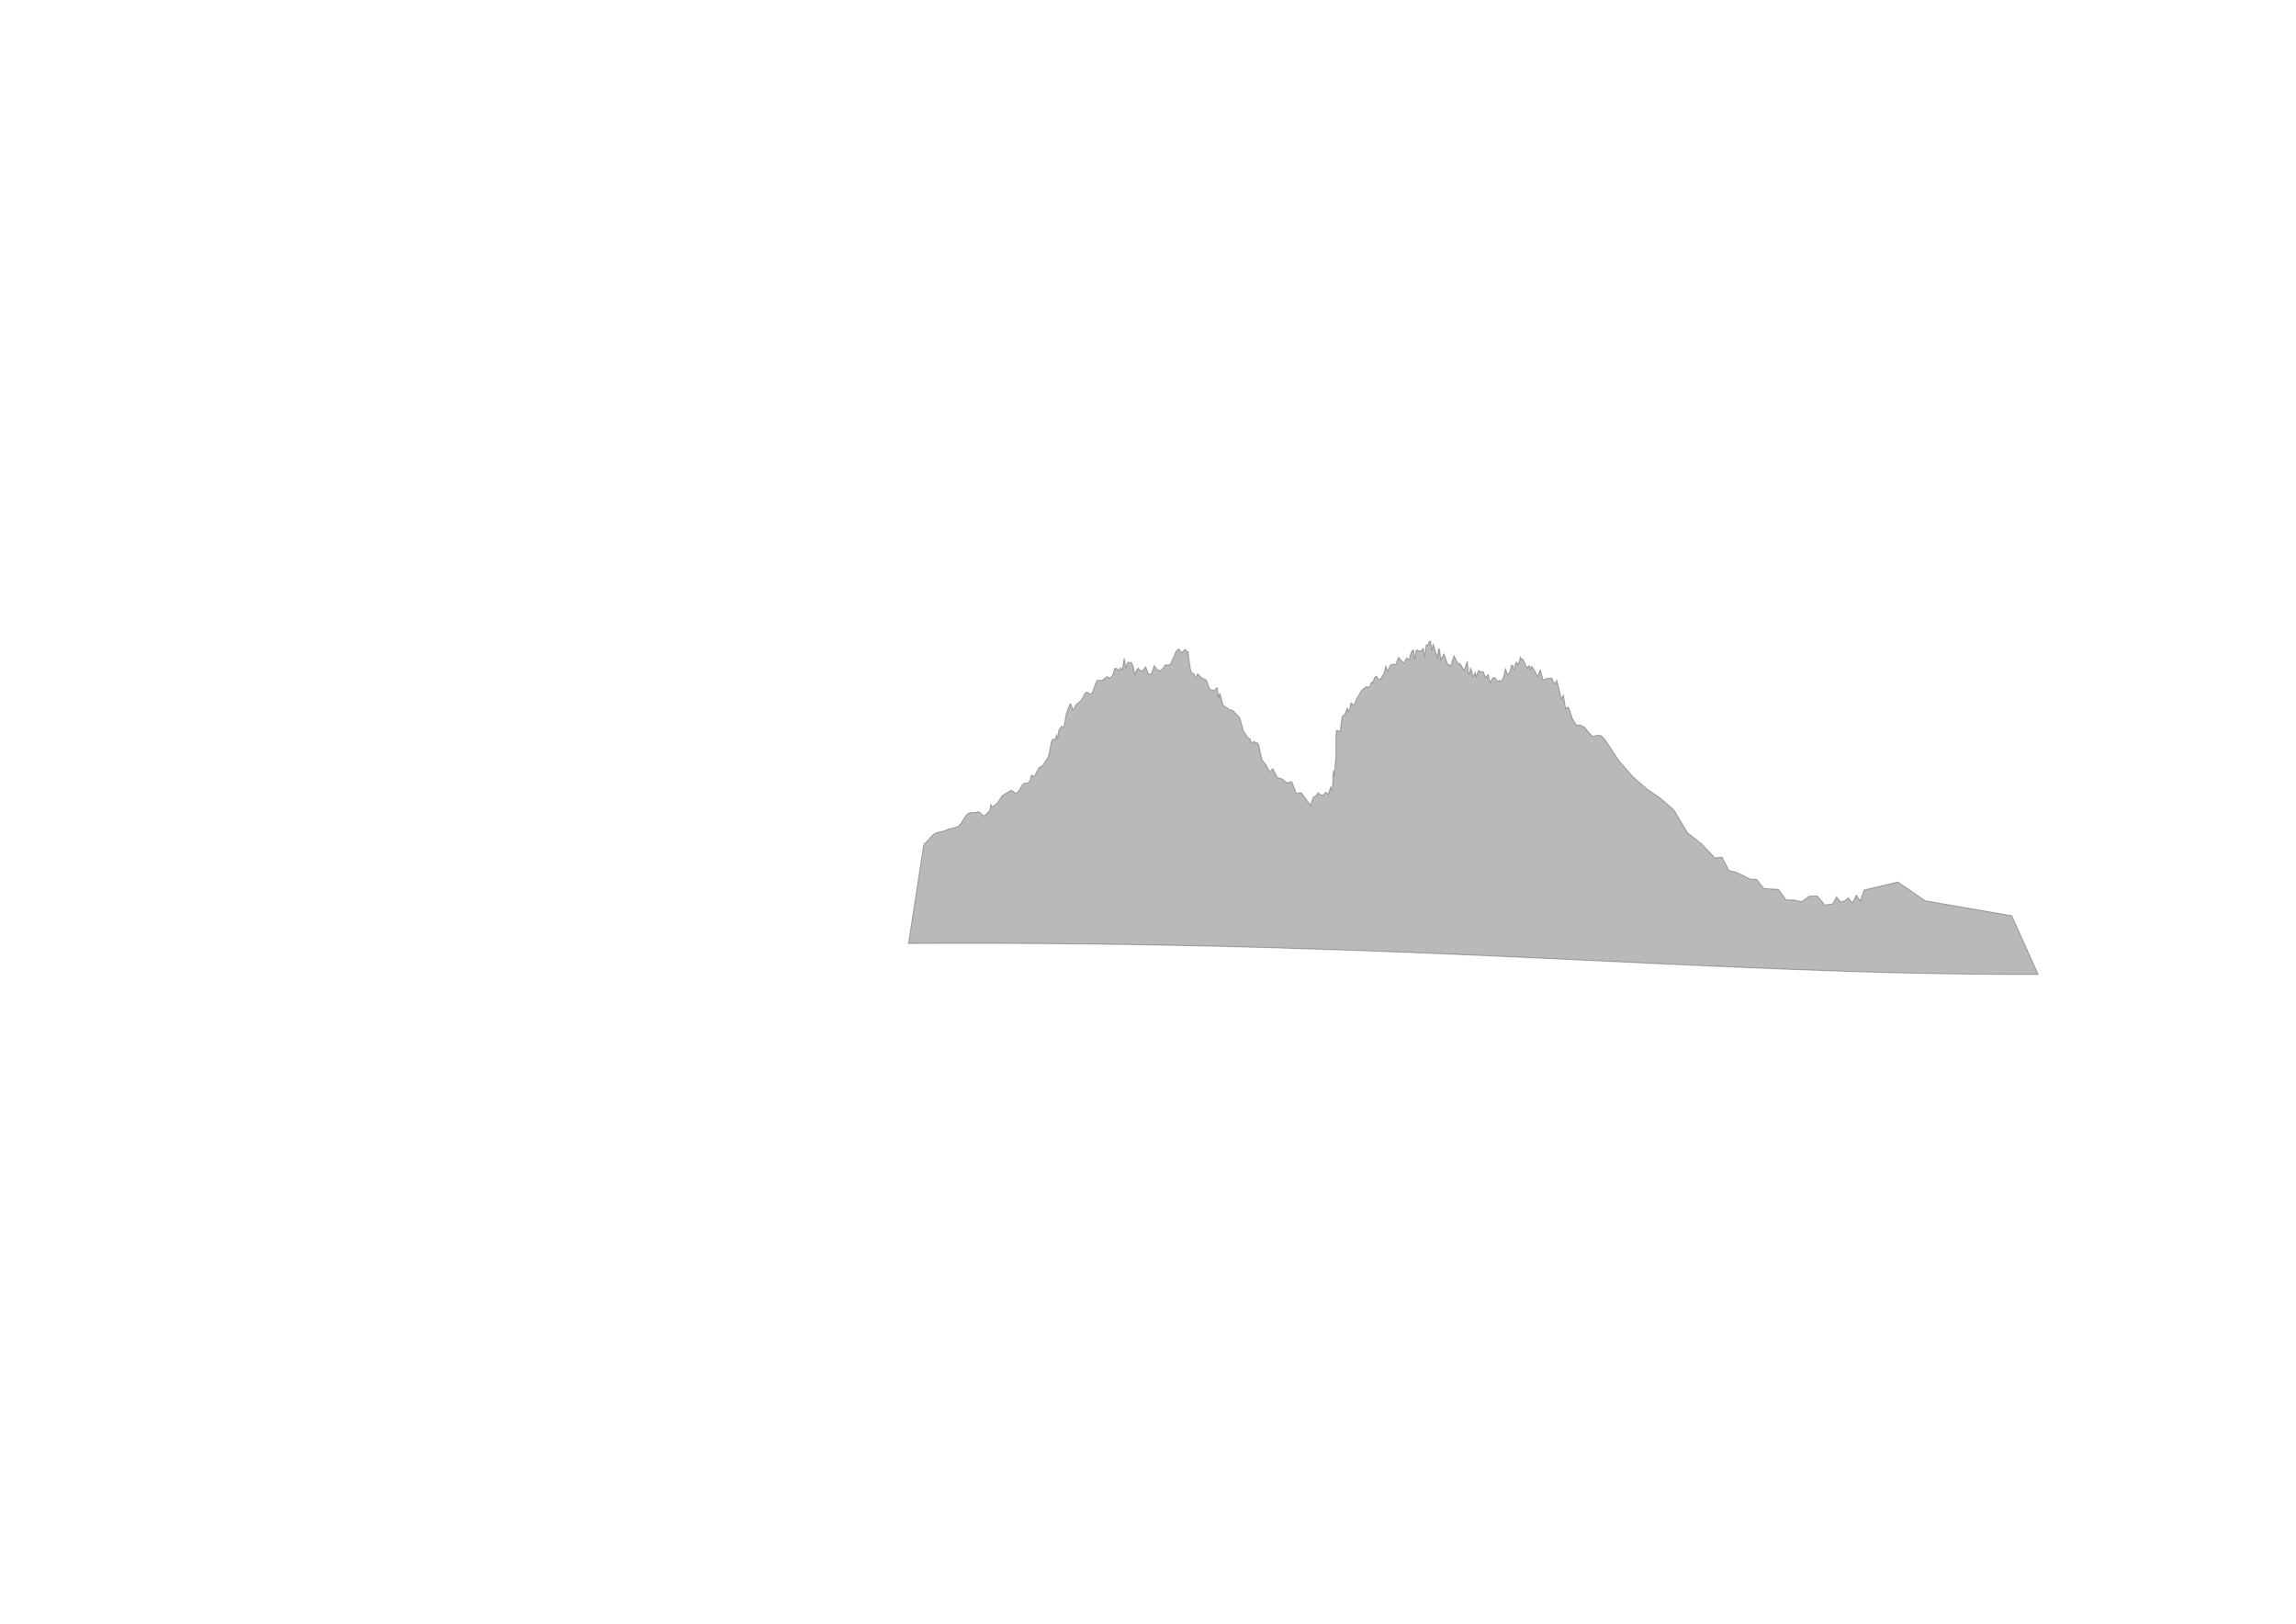 <?xml version="1.0" encoding="UTF-8" standalone="no"?>
<!-- Created with Inkscape (http://www.inkscape.org/) -->

<svg
   xmlns:dc="http://purl.org/dc/elements/1.1/"
   xmlns:cc="http://creativecommons.org/ns#"
   xmlns:rdf="http://www.w3.org/1999/02/22-rdf-syntax-ns#"
   xmlns:svg="http://www.w3.org/2000/svg"
   xmlns="http://www.w3.org/2000/svg"
   xmlns:sodipodi="http://sodipodi.sourceforge.net/DTD/sodipodi-0.dtd"
   xmlns:inkscape="http://www.inkscape.org/namespaces/inkscape"
   sodipodi:docname="mountain_background_01.svg"
   inkscape:version="0.92.4 (5da689c313, 2019-01-14)"
   id="svg8"
   version="1.1"
   viewBox="0 0 297 210"
   height="210mm"
   width="297mm">
  <sodipodi:namedview
     inkscape:window-maximized="1"
     inkscape:window-y="27"
     inkscape:window-x="70"
     inkscape:window-height="1136"
     inkscape:window-width="1850"
     showgrid="false"
     inkscape:current-layer="layer1"
     inkscape:document-units="mm"
     inkscape:cy="445.74252"
     inkscape:cx="612.97081"
     inkscape:zoom="2"
     inkscape:pageshadow="2"
     inkscape:pageopacity="0.0"
     borderopacity="1.0"
     bordercolor="#666666"
     pagecolor="#ffffff"
     id="base" />
  <defs
     id="defs2" />
  <g
     id="layer1"
     inkscape:groupmode="layer"
     inkscape:label="Layer 1"
     transform="translate(0,-87)">
    <path
       style="opacity:0.274;fill:#000000;stroke:#000000;stroke-width:0.127px;stroke-linecap:butt;stroke-linejoin:miter;stroke-opacity:1"
       d="m 119.505,196.152 c 0.47,-0.237 0.958,-1.125 1.452,-1.372 0.494,-0.247 0.994,-0.183 1.489,-0.429 0.494,-0.246 0.983,-0.224 1.454,-0.457 0.471,-0.233 0.925,-1.483 1.349,-1.692 0.424,-0.209 0.819,-0.02 1.172,-0.194 0.354,-0.174 0.666,0.596 0.925,0.469 0.259,-0.127 0.466,-0.501 0.607,-0.57 0.141,-0.069 0.218,-0.948 0.218,-0.948 0,0 0.077,0.491 0.211,0.399 0.134,-0.092 0.327,-0.281 0.558,-0.44 0.231,-0.159 0.501,-0.867 0.792,-1.069 0.29,-0.201 0.601,-0.35 0.912,-0.569 0.312,-0.219 0.625,0.449 0.92,0.238 0.295,-0.211 0.573,-0.972 0.815,-1.15 0.241,-0.178 0.446,-8.8e-4 0.596,-0.121 0.15,-0.12 0.244,-0.256 0.265,-0.293 0.02,-0.037 0.087,-0.52 0.188,-0.679 0.101,-0.159 0.236,0.339 0.395,0.094 0.158,-0.245 0.34,-0.7 0.533,-0.996 0.193,-0.296 0.397,-0.181 0.602,-0.493 0.204,-0.312 0.409,-0.616 0.602,-0.909 0.193,-0.293 0.374,-2.037 0.533,-2.276 0.158,-0.239 0.294,0.055 0.395,-0.094 0.101,-0.15 0.167,-0.609 0.188,-0.634 0.02,-0.025 0.059,0.717 0.112,0.583 0.054,-0.134 0.123,-0.968 0.204,-1.182 0.082,-0.214 0.176,-0.116 0.281,-0.381 0.105,-0.265 0.22,0.277 0.342,-0.011 0.123,-0.287 0.253,-1.608 0.388,-1.889 0.135,-0.281 0.276,-0.798 0.419,-1.044 0.143,-0.245 0.289,0.892 0.434,0.712 0.146,-0.181 0.291,-0.629 0.434,-0.716 0.143,-0.087 0.319,-0.267 0.518,-0.412 0.199,-0.145 0.421,-0.885 0.654,-1.067 0.234,-0.183 0.48,0.346 0.727,0.145 0.247,-0.201 0.497,-1.482 0.737,-1.682 0.24,-0.2 0.471,0.116 0.683,-0.063 0.212,-0.179 0.404,-0.283 0.566,-0.422 0.162,-0.139 0.294,0.267 0.386,0.188 0.092,-0.079 0.143,-0.137 0.143,-0.137 l 0.245,-0.278 0.245,-0.866 0.245,0.011 0.245,0.292 0.245,-0.374 0.245,0.27 0.245,-1.511 0.245,1.193 0.225,-0.699 0.225,0.077 0.225,-0.037 0.225,0.447 0.225,1.089 0.225,-0.533 0.225,-0.264 0.225,0.333 0.368,-0.017 0.368,-0.483 0.368,0.999 0.368,-0.09 0.368,-1.061 0.368,0.497 0.368,0.197 0.368,-0.302 0.347,-0.504 0.347,0.07 0.347,-0.209 0.347,-0.837 0.347,-0.787 0.347,-0.286 0.347,0.499 0.347,-0.364 0.164,-0.077 0.164,0.341 0.164,-0.066 0.164,1.33 0.164,1.029 0.164,0.451 0.164,0.02 0.164,0.097 c 0,0 0.046,0.478 0.127,0.545 0.081,0.066 0.196,-0.666 0.336,-0.552 0.139,0.114 0.302,0.331 0.477,0.476 0.175,0.145 0.363,0.113 0.552,0.271 0.189,0.158 0.379,1.085 0.56,1.238 0.18,0.153 0.351,0.002 0.5,0.133 0.149,0.13 0.278,-0.43 0.374,-0.34 0.096,0.089 0.16,1.315 0.18,1.347 0.021,0.031 0.095,-0.725 0.209,-0.573 0.115,0.152 0.27,1.267 0.453,1.505 0.183,0.238 0.393,0.145 0.617,0.437 0.225,0.291 0.463,0.013 0.704,0.322 0.24,0.311 0.482,0.471 0.711,0.767 0.23,0.296 0.447,1.686 0.64,1.934 0.193,0.248 0.361,0.537 0.491,0.703 0.13,0.166 0.222,0.081 0.263,0.131 0.041,0.05 0.118,0.451 0.22,0.608 0.103,0.157 0.232,-0.432 0.377,-0.2 0.146,0.232 0.308,-3.2e-4 0.477,0.274 0.169,0.274 0.346,1.82 0.519,2.104 0.174,0.284 0.345,0.38 0.504,0.641 0.159,0.262 0.306,0.601 0.431,0.807 0.125,0.207 0.229,-0.326 0.301,-0.207 0.072,0.12 0.113,-0.15 0.113,-0.15 l 0.613,1.168 0.613,0.167 0.613,0.51 0.613,-0.173 0.613,1.549 0.613,-0.113 0.613,0.806 0.613,0.841 0.327,-1.045 0.327,-0.171 0.327,-0.408 0.327,0.272 0.327,0.017 0.327,-0.376 0.327,0.269 0.327,-1.027 c 0,0 0.01,0.457 0.028,0.367 0.018,-0.091 0.043,0.277 0.074,0.12 0.031,-0.157 0.066,-0.234 0.105,-0.433 0.038,-0.199 0.079,-1.845 0.12,-2.062 0.041,-0.217 0.082,0.799 0.12,0.589 0.038,-0.21 0.074,-1.15 0.105,-1.329 0.031,-0.179 0.056,-0.741 0.074,-0.864 0.018,-0.123 0.028,0.371 0.028,0.327 v -0.119 -0.264 -0.66 0.104 -0.545 -0.961 -0.657 0.459 c 0,0 0.025,-1.187 0.071,-1.288 0.045,-0.102 0.11,0.181 0.187,0.006 0.078,-0.175 0.169,0.347 0.268,0.126 0.099,-0.221 0.205,-1.714 0.312,-1.953 0.107,-0.239 0.216,-0.05 0.32,-0.279 0.104,-0.229 0.203,-0.582 0.291,-0.773 0.088,-0.191 0.165,0.587 0.226,0.462 0.06,-0.125 0.104,-0.457 0.124,-0.488 0.021,-0.031 0.082,-0.566 0.173,-0.672 0.092,-0.106 0.214,0.43 0.355,0.272 0.142,-0.158 0.303,-0.827 0.474,-1.014 0.171,-0.188 0.351,-0.672 0.53,-0.868 0.179,-0.195 0.356,-0.269 0.522,-0.449 0.166,-0.18 0.32,0.163 0.451,0.02 0.132,-0.142 0.241,-0.568 0.317,-0.651 0.076,-0.083 0.12,0.183 0.12,0.183 l 0.245,-0.737 0.245,-0.232 0.245,0.396 0.245,0.054 0.245,-0.388 0.245,-0.43 0.245,-0.919 0.245,0.64 0.347,-0.786 0.347,-0.084 0.347,0.041 0.347,-0.945 0.347,0.389 0.347,0.38 0.347,-0.668 0.347,0.196 0.184,-0.743 0.184,-0.34 0.184,-0.174 0.184,1.224 0.184,-1.166 0.184,-0.038 0.184,0.141 0.184,0.032 0.184,-0.22 0.184,-0.172 0.184,1.109 0.184,-1.585 0.184,0.138 0.184,-0.521 0.184,-0.08 0.184,1.237 0.143,-0.848 0.143,0.372 0.143,0.519 0.143,0.398 0.143,0.538 0.143,-1.211 0.143,0.109 0.143,1.292 0.429,-0.742 0.429,1.263 0.429,0.298 0.429,-1.337 0.429,0.886 0.429,0.245 0.429,0.778 0.429,-1.187 0.143,1.446 0.143,0.234 0.143,-0.795 0.143,0.368 0.143,0.708 0.143,-0.117 0.143,-0.408 0.143,0.551 0.307,-0.813 0.307,0.207 0.307,-0.02 0.307,0.758 0.307,-0.407 0.307,1.035 0.307,-0.621 0.307,-0.011 0.266,0.509 0.266,-0.156 0.266,0.141 0.266,-0.464 0.266,-1.16 0.266,0.709 0.266,-0.215 0.266,-0.981 0.164,0.054 0.164,0.677 0.164,-0.9 0.164,-0.223 0.164,0.329 0.164,-0.296 0.164,-0.69 0.164,0.312 0.164,-0.032 0.164,0.345 0.164,0.357 0.164,0.444 0.164,-0.203 0.164,-0.118 0.164,0.488 0.164,-0.399 0.368,0.609 0.368,0.709 0.368,-0.841 0.368,1.336 0.368,-0.212 0.368,-0.043 0.368,-0.005 0.368,0.745 0.286,-0.466 0.286,1.099 0.286,1.281 0.286,-0.456 0.286,1.748 0.286,-0.245 0.286,0.539 0.286,0.965 0.531,0.857 0.531,-0.005 0.531,0.269 0.531,0.679 0.531,0.521 0.531,-0.147 0.531,0.026 0.531,0.541 1.778,2.712 1.778,2.043 1.778,1.558 1.778,1.224 1.778,1.542 1.778,2.959 1.778,1.405 1.778,1.854 0.899,-0.107 0.899,1.736 0.899,0.214 0.899,0.399 0.899,0.494 0.899,0.047 0.899,1.149 0.899,0.078 1.002,0.036 1.002,1.382 1.002,-5.1e-4 1.002,0.23 1.002,-0.724 1.002,-0.036 1.002,1.182 1.002,-0.118 0.511,-0.938 0.511,0.664 0.511,-0.127 0.511,-0.395 0.511,0.667 0.511,-1.022 0.511,0.735 0.511,-1.403 4.365,-1.037 3.505,2.418 v 0 0 0 l 11.222,1.955 3.412,7.589 c -43.184,0.078 -79.64,-4.361 -146.121,-4.01 l 1.962,-12.775"
       id="path5015"
       inkscape:connector-curvature="0"
       sodipodi:nodetypes="cssssssscssssssssssssssssssssssssssssssscccccccccccccccccccccccccccccccccccccccccssssssssssssssssssssssscccccccccccccccccssssssssccccccccssssssscssssssscccccccccccccccccccccccccccccccccccccccccccccccccccccccccccccccccccccccccccccccccccccccccccccccccccccccccccccccccccccccccccccccccccccccccccccccccccccccccc" />
  </g>
</svg>
